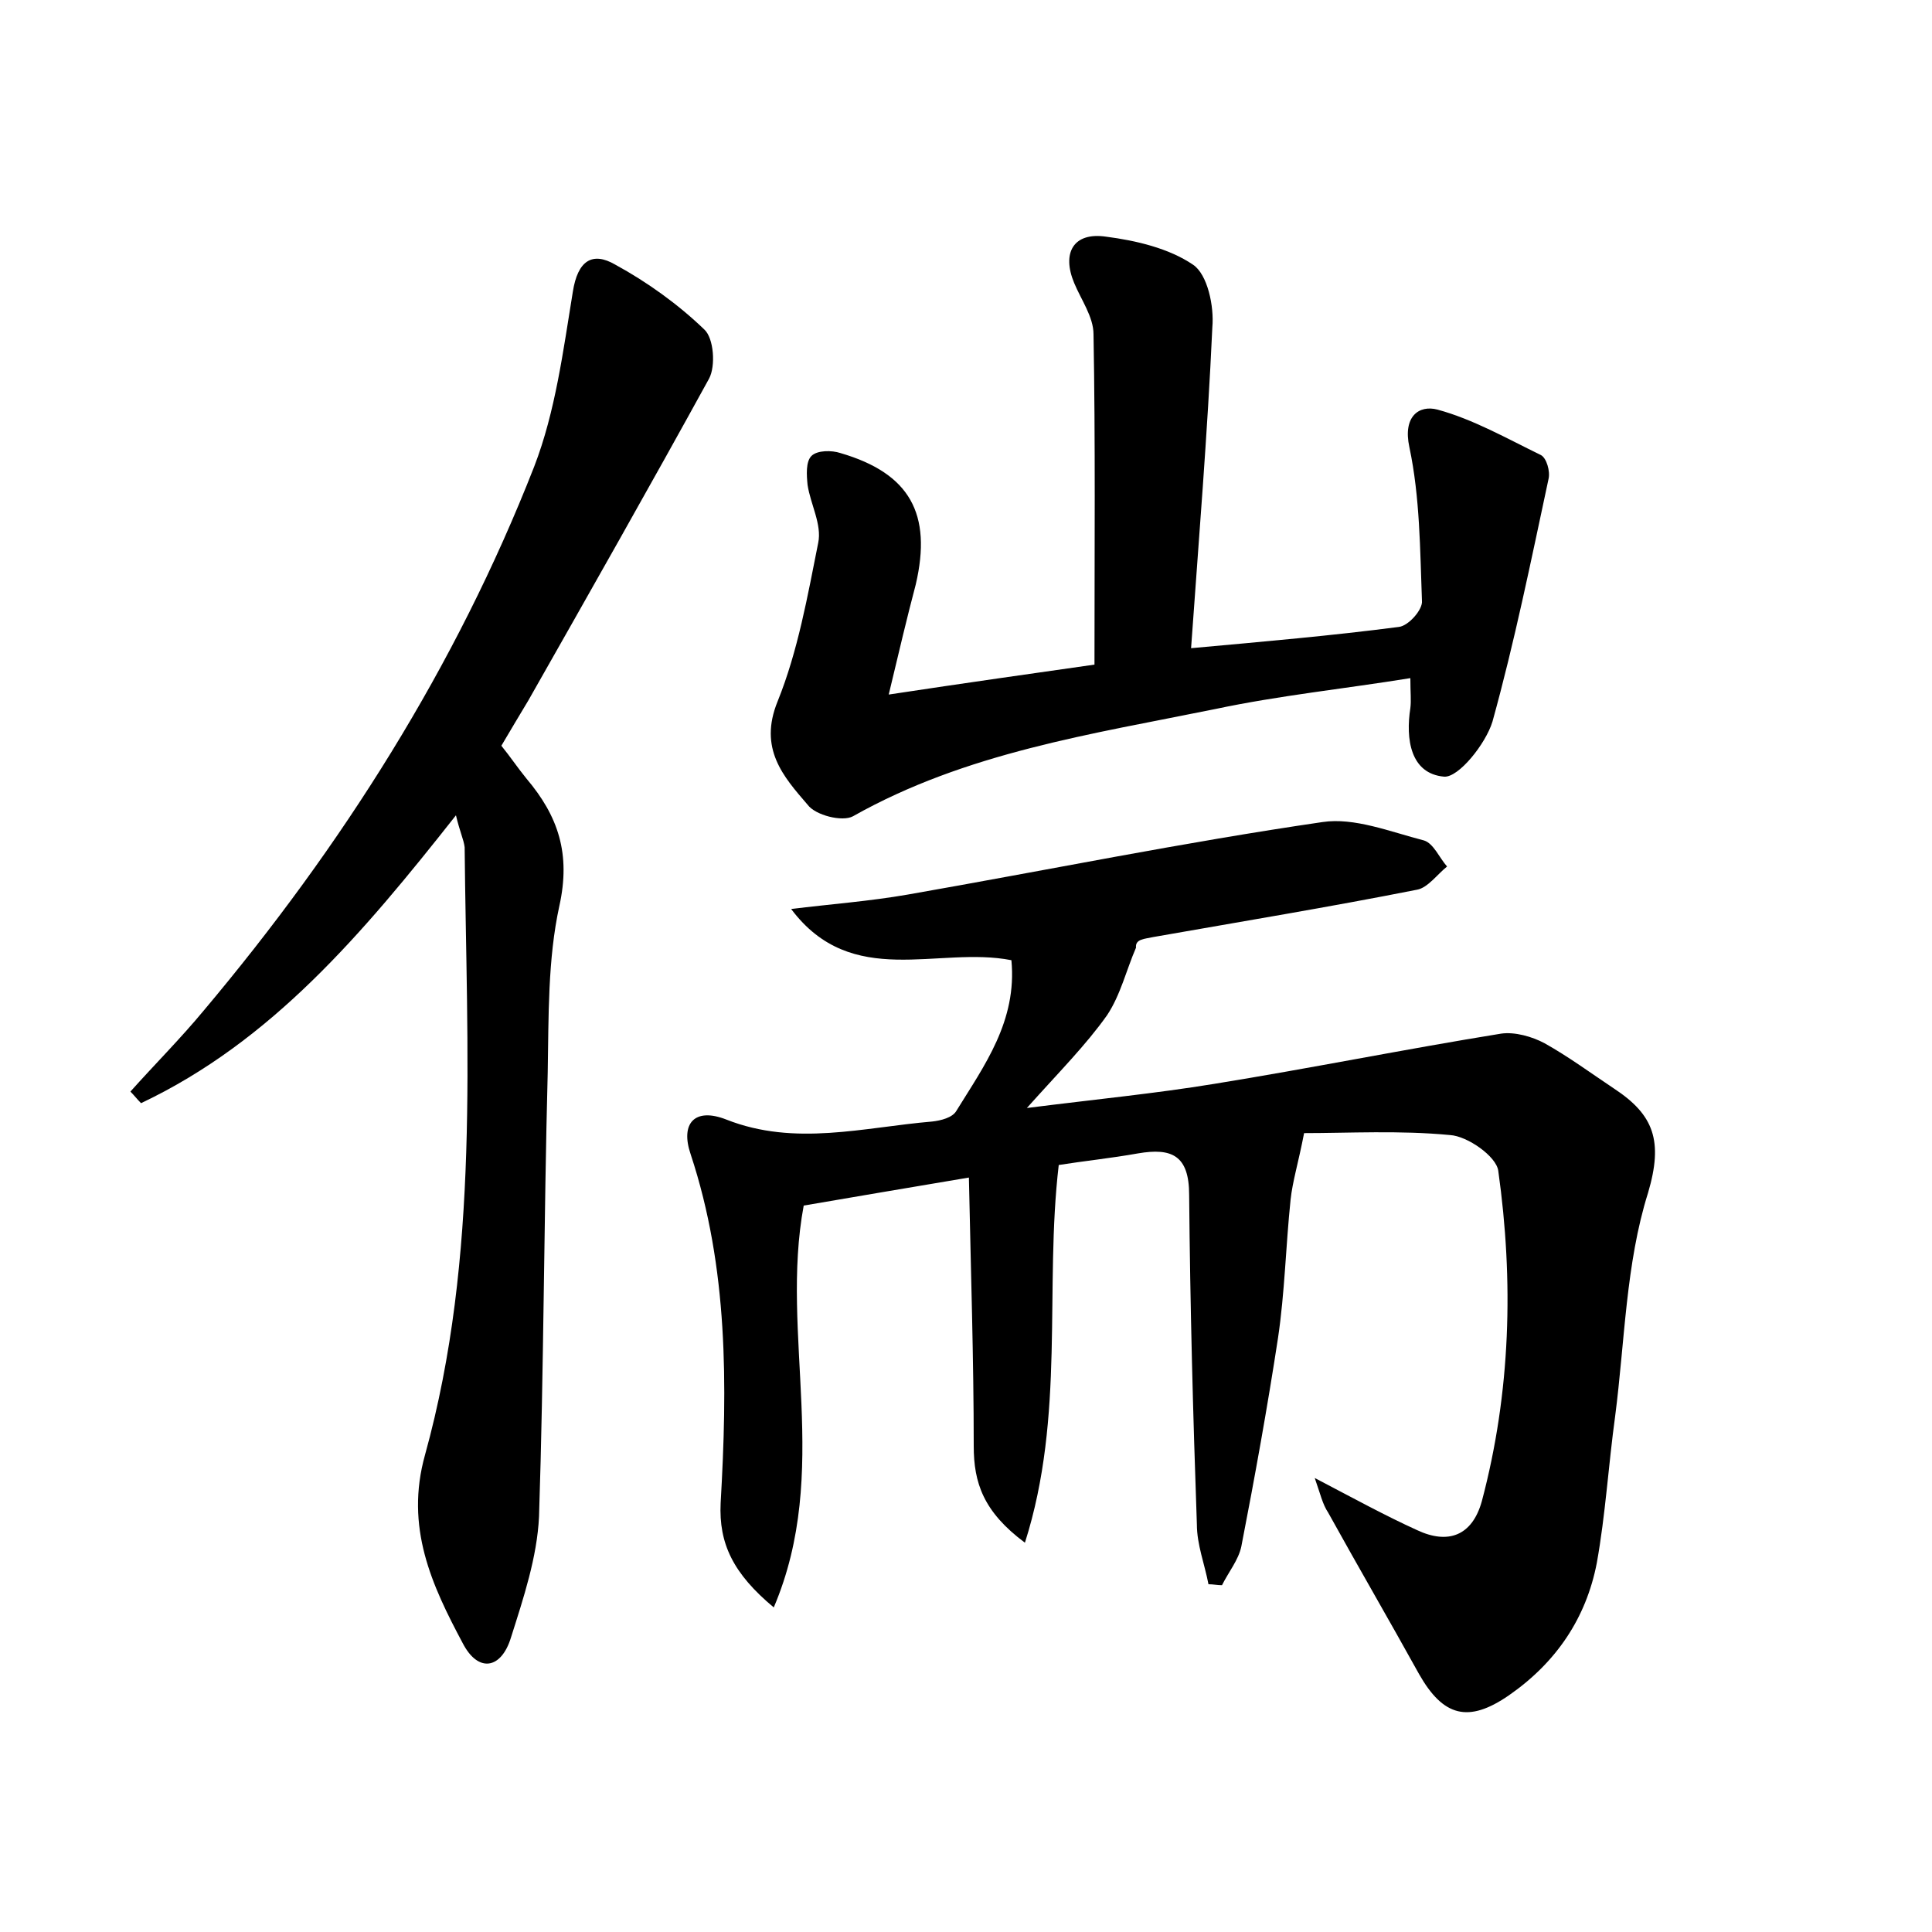 <?xml version="1.0" encoding="utf-8"?>
<!-- Generator: Adobe Illustrator 22.0.0, SVG Export Plug-In . SVG Version: 6.00 Build 0)  -->
<svg version="1.1" id="图层_1" xmlns="http://www.w3.org/2000/svg" xmlns:xlink="http://www.w3.org/1999/xlink" x="0px" y="0px"
	 viewBox="0 0 200 200" style="enable-background:new 0 0 200 200;" xml:space="preserve">
<style type="text/css">
	.st0{fill:#FFFFFF;}
</style>
<g>
	
	<path d="M136.1,153c4.2,2.2,7.3,3.9,10.6,5.4c3.2,1.5,5.7,0.6,6.7-3c3-11.3,3.3-22.8,1.7-34.2c-0.2-1.5-3.2-3.6-5-3.7
		c-5.2-0.5-10.5-0.2-15.1-0.2c-0.6,3.1-1.2,5-1.4,6.9c-0.5,4.8-0.6,9.6-1.3,14.3c-1.1,7.2-2.4,14.4-3.8,21.6c-0.3,1.4-1.3,2.6-2,4
		c-0.5,0-0.9-0.1-1.4-0.1c-0.4-2.1-1.2-4.1-1.2-6.2c-0.4-11.3-0.7-22.7-0.8-34.1c0-4.1-1.8-4.9-5.3-4.3c-2.8,0.5-5.7,0.8-8.2,1.2
		c-1.5,12.8,0.7,25.9-3.5,39.1c-4.3-3.2-5.3-6.2-5.3-10c0-9-0.3-18.1-0.5-27.8c-6.6,1.1-11.8,2-17.1,2.9
		c-2.5,13.4,2.9,27.5-3.1,41.6c-4.2-3.5-5.7-6.6-5.5-10.8c0.7-12.2,0.8-24.3-3.1-36.1c-1.1-3.2,0.4-4.9,3.7-3.6
		c7.1,2.8,14.2,0.8,21.3,0.2c0.9-0.1,2.1-0.4,2.5-1.1c2.9-4.7,6.3-9.3,5.7-15.6c-7.6-1.5-16.5,3.1-22.8-5.3c4-0.5,8.1-0.8,12.1-1.5
		c14.3-2.5,28.5-5.4,42.9-7.5c3.3-0.5,7,1,10.5,1.9c1,0.3,1.6,1.8,2.4,2.7c-1,0.8-2,2.2-3.1,2.4c-9.1,1.8-18.2,3.3-27.3,4.9
		c-0.9,0.2-1.9,0.2-1.8,1.1c-1,2.3-1.6,4.9-3,7c-2.2,3.1-4.9,5.8-8.3,9.6c7.1-0.9,13.3-1.5,19.4-2.5c9.9-1.6,19.8-3.6,29.7-5.2
		c1.4-0.2,3.2,0.3,4.5,1c2.5,1.4,4.8,3.1,7.2,4.7c4.1,2.7,5.1,5.4,3.5,10.8c-2.3,7.3-2.4,15.4-3.4,23.1c-0.7,5.1-1,10.2-1.9,15.2
		c-1.1,5.7-4.2,10.3-9.1,13.7c-4.2,2.9-6.8,2.2-9.3-2.2c-3.1-5.6-6.3-11.1-9.4-16.7C136.9,155.7,136.7,154.7,136.1,153z"/>
	<path d="M47.2,84.4c-9.7,12.3-19.1,23.4-32.6,29.8c-0.4-0.4-0.7-0.8-1.1-1.2c2.5-2.8,5.2-5.5,7.6-8.4c14.3-17,26.1-35.6,34.2-56.3
		c2.2-5.7,3-12,4-18.1c0.5-3.2,2-4.2,4.4-2.8c3.3,1.8,6.5,4.1,9.2,6.7c1,0.9,1.2,3.8,0.5,5.1C67.3,50.3,61,61.4,54.7,72.5
		c-0.9,1.5-1.8,3-2.8,4.7c0.9,1.1,1.7,2.3,2.6,3.4c3.3,3.9,4.6,7.8,3.4,13.2c-1.2,5.5-1.1,11.4-1.2,17.2c-0.4,15.3-0.4,30.7-0.9,46
		c-0.2,4.2-1.6,8.4-2.9,12.5c-1,3.3-3.4,3.7-5,0.6c-3.2-6-6-12-3.9-19.5c5.7-20.6,4.3-41.9,4.1-62.9C48,86.9,47.6,86.1,47.2,84.4z"
		/>
	<path d="M92,71.9c7.9-1.2,15-2.2,21.3-3.1c0-11.9,0.1-23.1-0.1-34.2c0-1.8-1.3-3.6-2-5.3c-1.3-3.1-0.1-5.3,3.3-4.8
		c3.1,0.4,6.5,1.2,9,2.9c1.5,1,2.2,4.3,2,6.5c-0.5,11-1.4,21.9-2.2,33.2c7.7-0.7,14.6-1.3,21.5-2.2c1-0.1,2.5-1.8,2.4-2.7
		c-0.2-5.3-0.2-10.7-1.3-15.9c-0.7-3.2,1-4.4,2.9-3.9c3.7,1,7.2,3,10.7,4.7c0.6,0.3,1,1.7,0.8,2.5c-1.8,8.4-3.5,16.8-5.8,25.1
		c-0.7,2.3-3.5,5.8-5,5.7c-3.5-0.3-4-3.9-3.5-7.1c0.1-0.8,0-1.6,0-3.1c-6.8,1.1-13.6,1.8-20.2,3.2c-12.8,2.6-25.8,4.5-37.5,11.1
		c-1.1,0.6-3.9-0.1-4.7-1.2c-2.5-2.9-5.1-5.8-3.1-10.7c2.1-5.2,3.1-10.9,4.2-16.4c0.4-1.9-0.8-4-1.1-6c-0.1-1-0.2-2.4,0.4-3
		c0.6-0.6,2.1-0.6,3-0.3c7.2,2.1,9.5,6.3,7.8,13.6C93.9,63.9,93.1,67.3,92,71.9z"/>
</g>
</svg>
